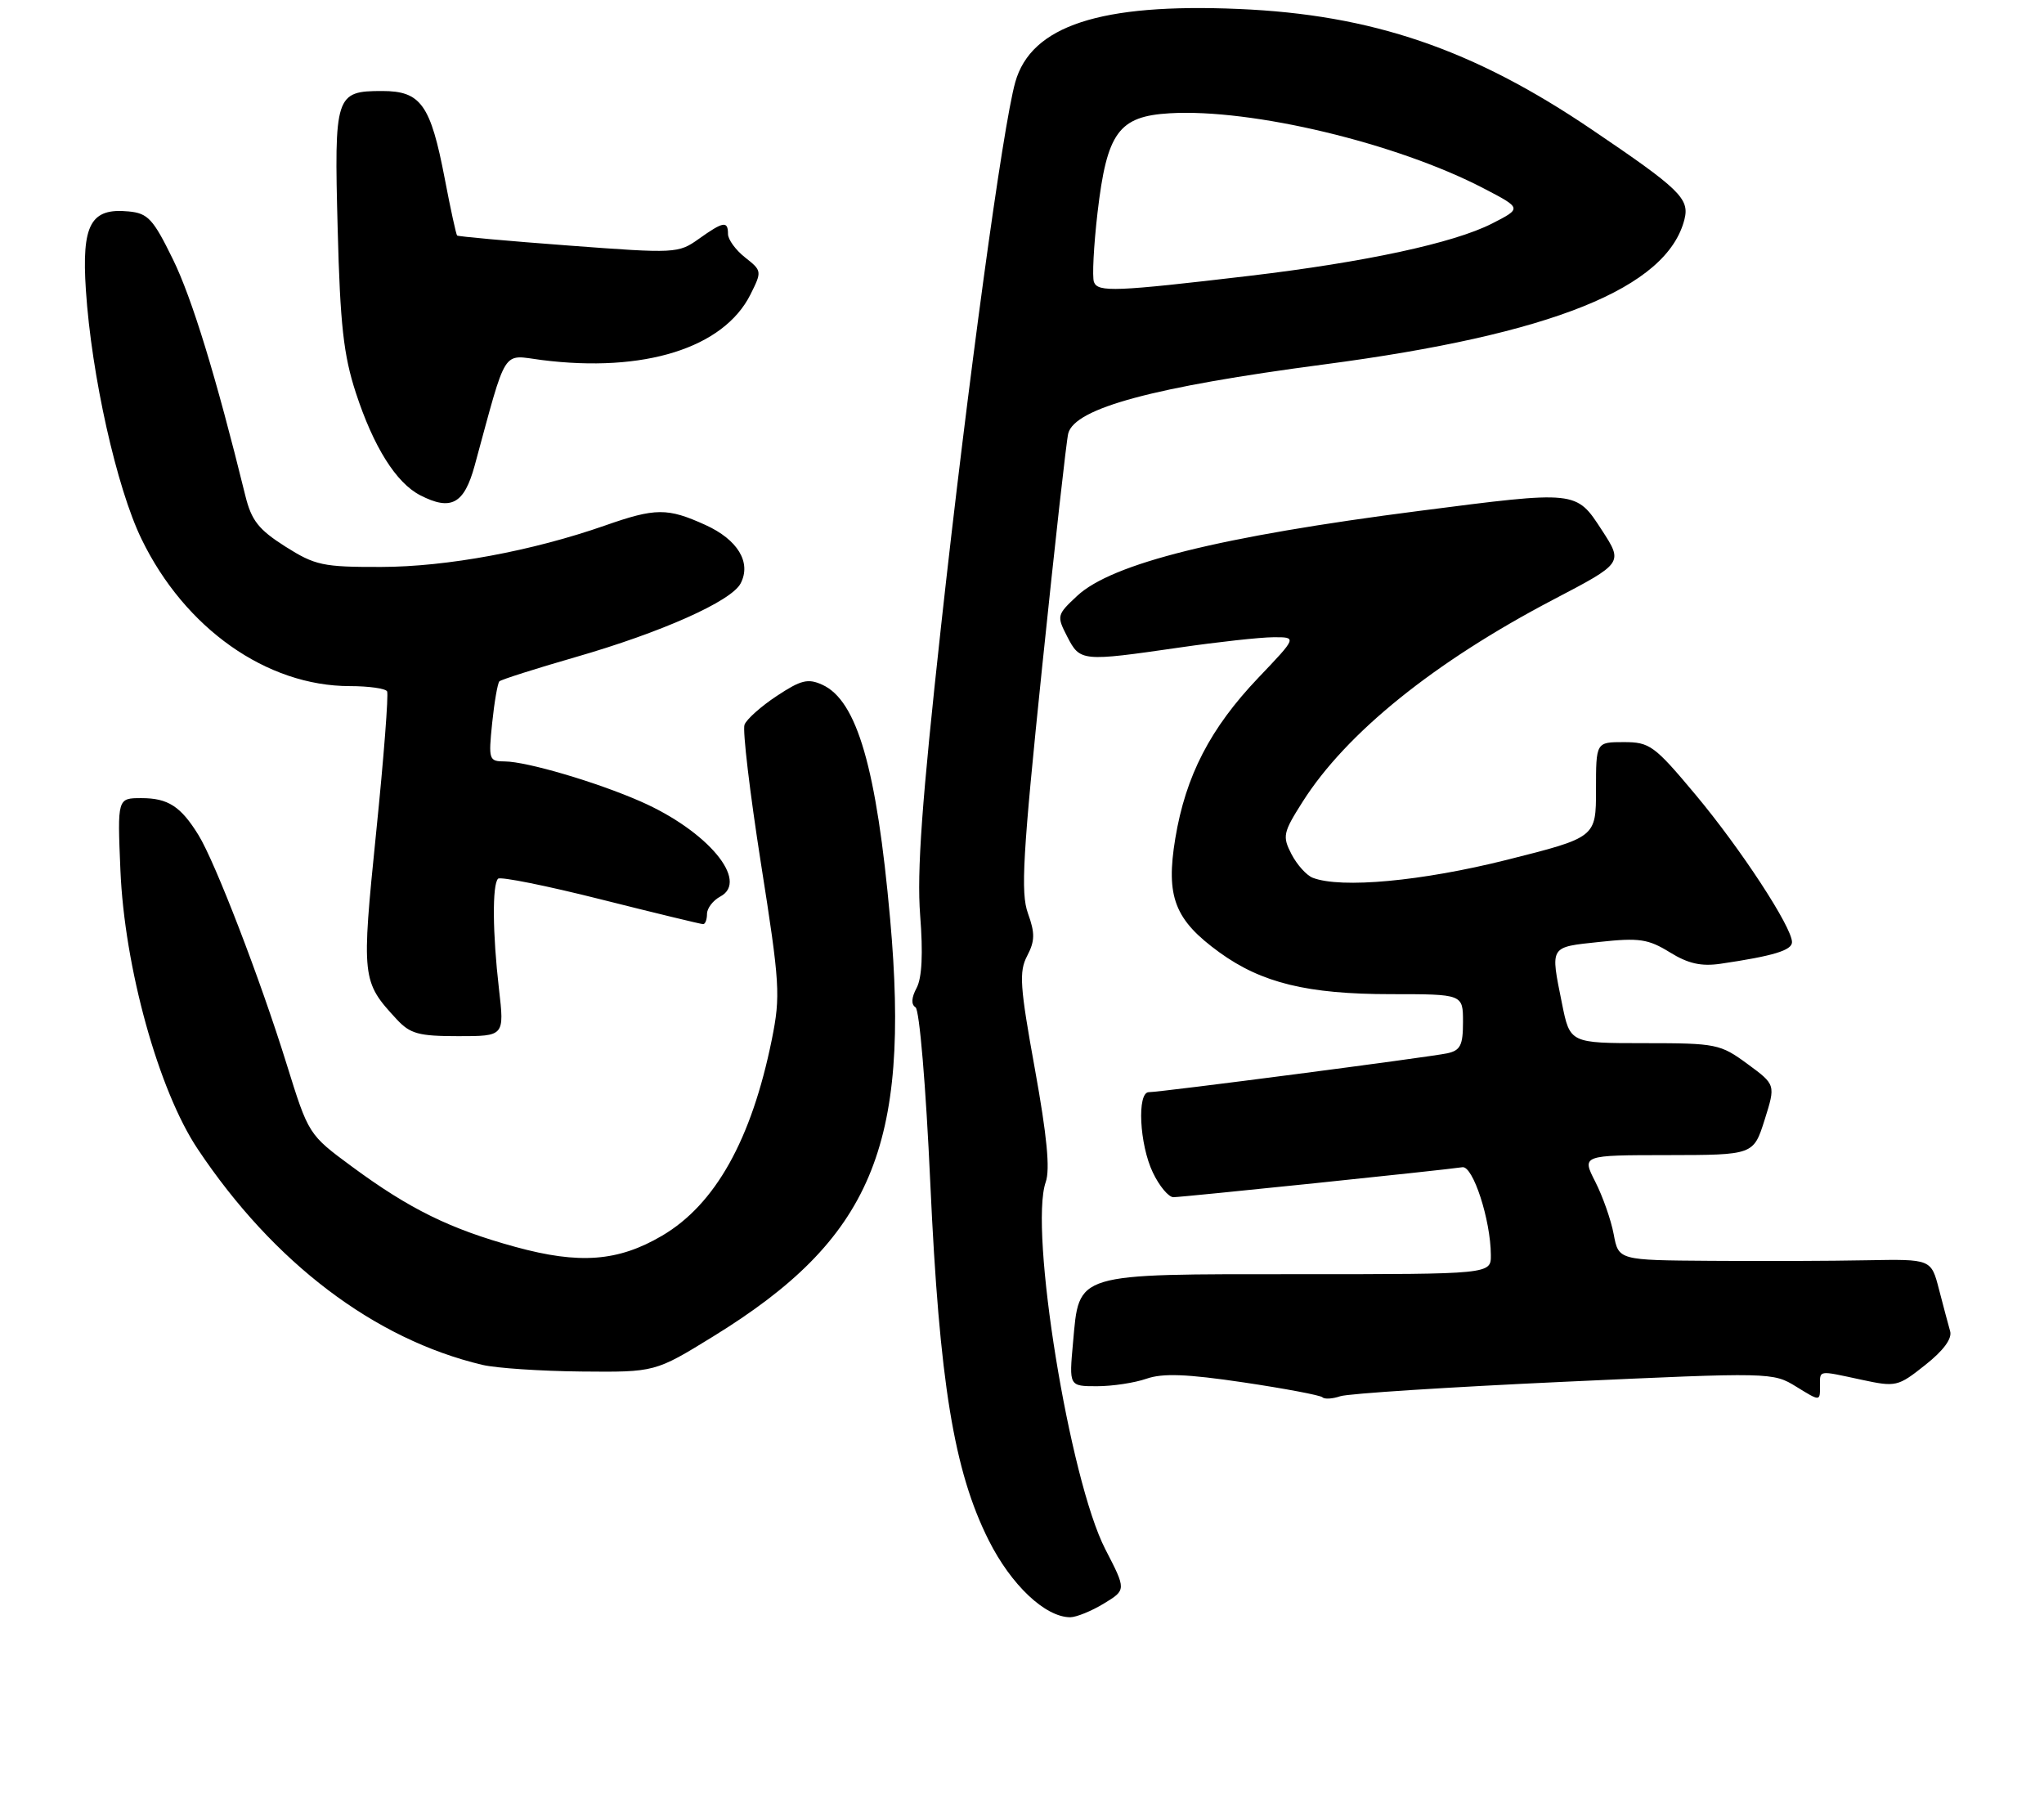 <?xml version="1.0" encoding="UTF-8" standalone="no"?>
<!DOCTYPE svg PUBLIC "-//W3C//DTD SVG 1.1//EN" "http://www.w3.org/Graphics/SVG/1.1/DTD/svg11.dtd" >
<svg xmlns="http://www.w3.org/2000/svg" xmlns:xlink="http://www.w3.org/1999/xlink" version="1.1" viewBox="0 0 292 257">
 <g >
 <path fill="currentColor"
d=" M 157.70 229.04 C 160.90 227.09 160.90 227.09 157.90 221.28 C 152.79 211.36 146.99 175.66 149.39 168.84 C 150.03 167.02 149.57 162.24 147.84 152.69 C 145.70 140.88 145.55 138.79 146.74 136.53 C 147.85 134.40 147.87 133.29 146.85 130.46 C 145.79 127.53 146.10 122.16 148.88 95.25 C 150.69 77.79 152.36 62.78 152.61 61.89 C 153.59 58.28 164.83 55.26 189.10 52.06 C 221.71 47.77 238.17 41.15 240.64 31.32 C 241.38 28.37 239.97 27.00 227.38 18.49 C 210.43 7.01 196.01 2.09 176.95 1.28 C 157.19 0.44 147.31 3.68 145.04 11.73 C 143.25 18.07 138.25 54.72 134.43 89.50 C 131.69 114.47 130.97 124.50 131.45 130.72 C 131.88 136.20 131.71 139.66 130.95 141.10 C 130.20 142.50 130.14 143.47 130.79 143.88 C 131.35 144.23 132.27 155.10 132.90 169.00 C 134.20 197.43 136.27 210.11 141.24 220.00 C 144.45 226.40 149.33 231.00 152.90 231.00 C 153.78 230.99 155.94 230.11 157.70 229.04 Z  M 223.38 197.37 C 253.10 196.00 253.27 196.01 256.63 198.08 C 260.00 200.16 260.00 200.16 260.00 198.08 C 260.00 195.64 259.57 195.71 265.95 197.08 C 270.85 198.13 271.13 198.07 275.03 194.97 C 277.63 192.92 278.90 191.20 278.59 190.14 C 278.33 189.24 277.62 186.55 277.00 184.17 C 275.88 179.84 275.88 179.84 266.69 180.01 C 261.64 180.11 251.59 180.15 244.36 180.09 C 231.22 180.00 231.22 180.00 230.53 176.30 C 230.15 174.26 228.96 170.88 227.90 168.80 C 225.96 165.00 225.96 165.00 238.23 164.99 C 250.50 164.97 250.50 164.97 252.09 159.95 C 253.67 154.93 253.67 154.93 249.64 151.97 C 245.76 149.12 245.19 149.00 234.94 149.00 C 224.28 149.00 224.28 149.00 223.14 143.33 C 221.47 135.03 221.30 135.31 228.50 134.54 C 234.17 133.93 235.46 134.12 238.54 136.02 C 241.16 137.64 243.02 138.06 245.78 137.66 C 253.33 136.55 256.00 135.74 256.00 134.57 C 256.00 132.42 248.66 121.21 242.22 113.51 C 236.34 106.48 235.68 106.00 231.97 106.00 C 228.00 106.00 228.00 106.00 228.00 112.81 C 228.00 119.61 228.00 119.61 215.25 122.82 C 203.09 125.87 191.59 126.93 187.54 125.38 C 186.65 125.04 185.29 123.52 184.50 122.01 C 183.18 119.45 183.29 118.93 186.09 114.52 C 192.32 104.69 204.91 94.54 221.93 85.63 C 231.89 80.42 231.89 80.42 228.83 75.71 C 225.15 70.05 225.30 70.07 202.79 72.97 C 174.29 76.63 158.85 80.47 153.87 85.12 C 150.97 87.83 150.94 87.97 152.47 90.95 C 154.30 94.49 154.53 94.51 168.50 92.49 C 174.00 91.69 180.03 91.03 181.90 91.02 C 185.30 91.00 185.30 91.00 179.77 96.80 C 172.90 104.01 169.38 110.81 167.90 119.75 C 166.52 128.10 167.80 131.39 174.20 136.03 C 180.23 140.40 186.79 142.00 198.68 142.00 C 209.00 142.00 209.00 142.00 209.00 145.98 C 209.00 149.30 208.63 150.04 206.75 150.45 C 204.16 151.00 165.81 156.00 164.12 156.00 C 162.41 156.00 162.77 163.46 164.69 167.47 C 165.61 169.41 166.94 171.00 167.63 171.00 C 168.91 171.00 206.34 167.12 208.91 166.72 C 210.43 166.48 212.95 174.25 212.98 179.25 C 213.00 182.00 213.00 182.00 185.61 182.00 C 153.25 182.00 154.20 181.71 153.29 191.77 C 152.72 198.00 152.72 198.00 156.71 198.00 C 158.91 198.00 162.09 197.52 163.78 196.93 C 166.10 196.12 169.53 196.25 177.62 197.45 C 183.54 198.33 188.62 199.29 188.92 199.58 C 189.21 199.88 190.36 199.81 191.47 199.43 C 192.59 199.05 206.95 198.13 223.38 197.37 Z  M 101.87 190.90 C 124.49 176.98 130.08 163.80 127.16 131.24 C 125.24 109.76 122.43 100.06 117.48 97.81 C 115.43 96.87 114.42 97.12 110.98 99.40 C 108.73 100.88 106.66 102.73 106.36 103.51 C 106.06 104.29 107.12 113.22 108.71 123.35 C 111.42 140.54 111.52 142.22 110.26 148.48 C 107.36 162.79 102.18 172.05 94.57 176.51 C 88.30 180.19 82.77 180.61 73.62 178.10 C 64.29 175.54 58.53 172.71 50.29 166.64 C 44.08 162.06 44.08 162.06 40.95 152.00 C 37.20 139.91 30.72 123.09 28.35 119.27 C 25.82 115.17 24.00 114.00 20.20 114.00 C 16.77 114.00 16.77 114.00 17.20 124.25 C 17.77 138.14 22.65 155.76 28.25 164.13 C 39.09 180.38 53.51 191.30 68.91 194.95 C 70.89 195.42 77.24 195.84 83.04 195.90 C 93.58 196.00 93.58 196.00 101.87 190.90 Z  M 71.28 141.25 C 70.36 133.30 70.31 126.36 71.15 125.51 C 71.48 125.18 78.09 126.51 85.83 128.46 C 93.57 130.41 100.15 132.00 100.45 132.00 C 100.75 132.00 101.00 131.34 101.00 130.54 C 101.00 129.73 101.86 128.61 102.91 128.05 C 107.06 125.83 101.08 118.68 91.55 114.49 C 85.26 111.72 75.27 108.78 72.12 108.76 C 69.84 108.75 69.77 108.53 70.31 103.27 C 70.62 100.26 71.09 97.58 71.34 97.32 C 71.60 97.07 76.46 95.52 82.15 93.88 C 94.48 90.33 104.46 85.89 105.80 83.34 C 107.37 80.35 105.40 77.08 100.77 74.98 C 95.35 72.52 93.65 72.53 86.41 75.07 C 75.99 78.71 63.85 80.96 54.45 80.98 C 46.12 81.00 45.02 80.76 40.75 78.06 C 36.94 75.64 35.92 74.34 35.05 70.81 C 30.86 53.78 27.44 42.61 24.69 37.01 C 21.88 31.27 21.13 30.46 18.38 30.20 C 12.95 29.67 11.65 32.06 12.27 41.45 C 13.07 53.61 16.66 69.68 20.22 77.00 C 26.40 89.75 38.10 98.00 49.98 98.00 C 52.68 98.00 55.07 98.34 55.30 98.75 C 55.52 99.16 54.83 108.21 53.74 118.86 C 51.62 139.77 51.67 140.19 56.67 145.59 C 58.60 147.67 59.81 148.00 65.48 148.00 C 72.06 148.00 72.06 148.00 71.28 141.25 Z  M 67.81 66.50 C 72.50 49.32 71.63 50.69 77.36 51.42 C 91.99 53.28 103.36 49.72 107.20 42.08 C 108.86 38.76 108.85 38.67 106.45 36.78 C 105.10 35.72 104.00 34.21 104.00 33.43 C 104.00 31.51 103.34 31.62 99.83 34.12 C 96.91 36.20 96.50 36.22 81.21 35.07 C 72.61 34.43 65.45 33.78 65.30 33.64 C 65.16 33.49 64.36 29.85 63.54 25.54 C 61.51 14.94 60.13 13.00 54.60 13.00 C 47.91 13.00 47.73 13.55 48.24 32.72 C 48.59 46.36 49.08 50.73 50.83 56.09 C 53.36 63.83 56.59 68.97 60.03 70.74 C 64.44 73.01 66.31 71.99 67.81 66.50 Z  M 156.28 40.29 C 156.01 39.58 156.24 35.12 156.79 30.37 C 158.13 18.91 159.80 16.61 167.10 16.18 C 178.84 15.49 199.51 20.43 211.96 26.91 C 217.42 29.75 217.42 29.75 213.13 31.94 C 207.66 34.72 195.04 37.44 178.50 39.40 C 159.33 41.66 156.85 41.76 156.28 40.29 Z "/>
</g>
</svg>